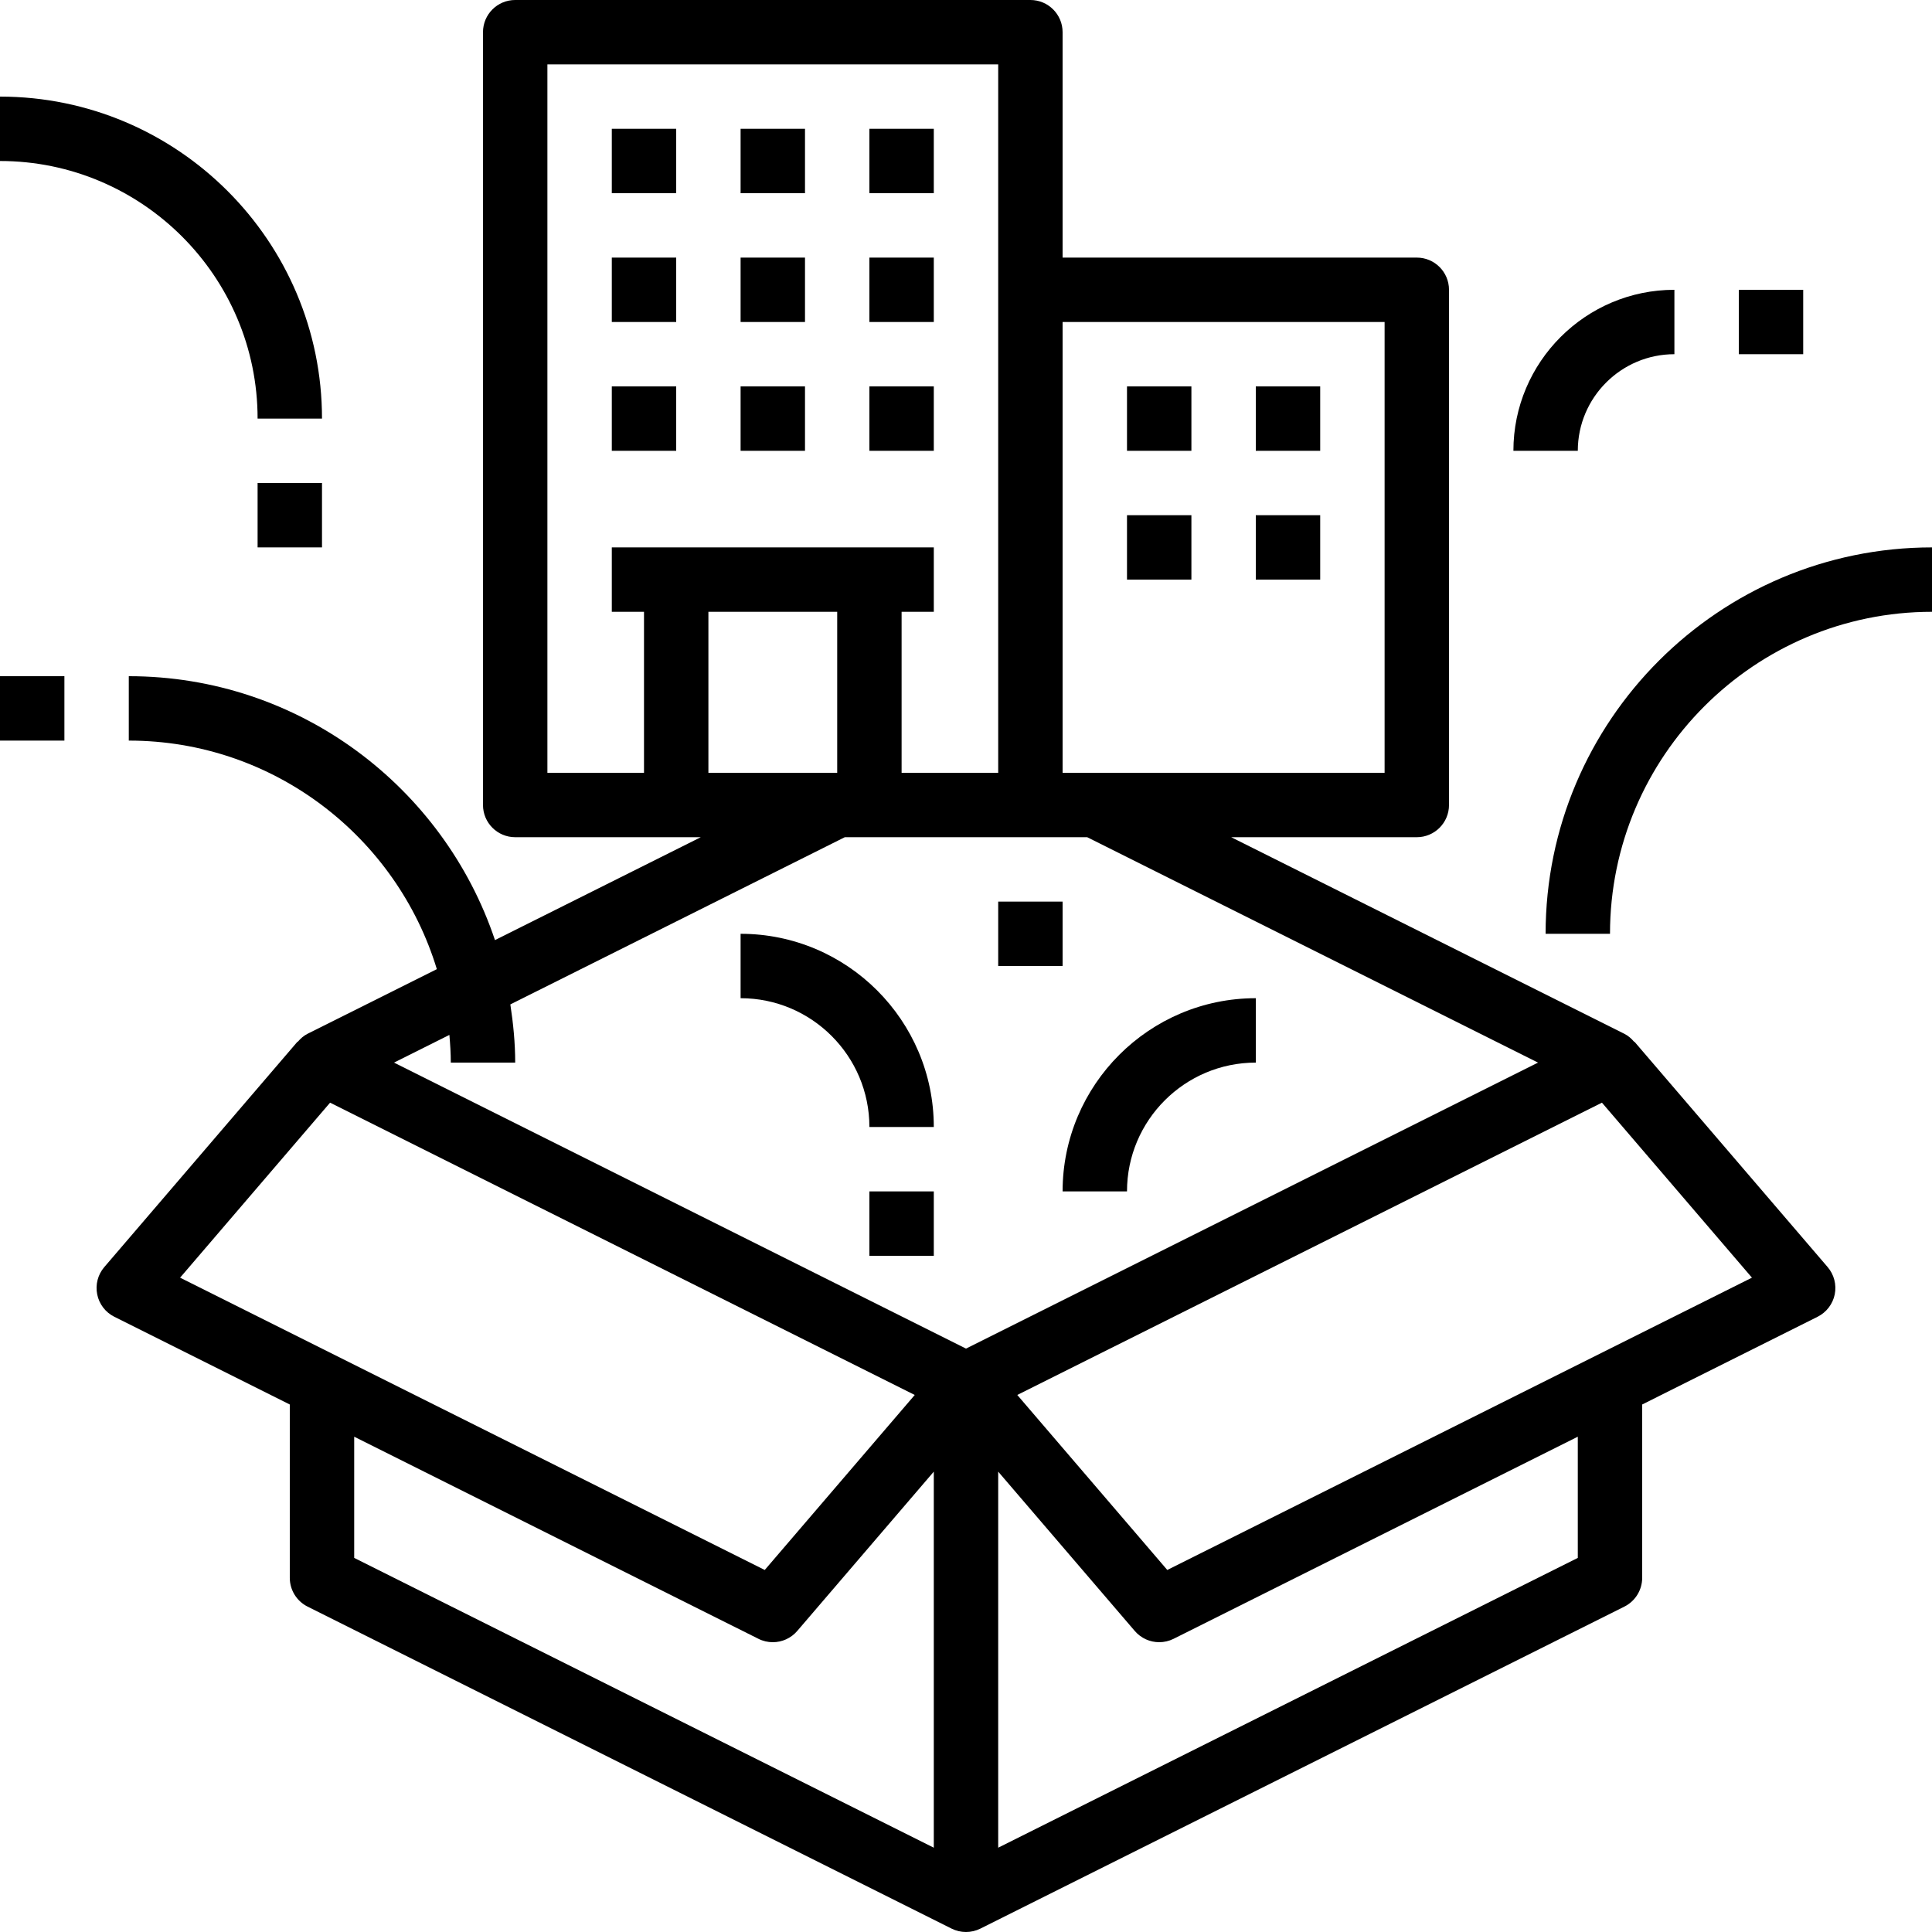 <svg height="480pt" viewBox="0 0 480 480" width="480pt" xmlns="http://www.w3.org/2000/svg"><path d="m406.07 258.801-.055.047c-.68-.801-1.473-1.512-2.441-2l-97.688-48.848h46.113c4.414 0 8-3.574 8-8v-128c0-4.426-3.586-8-8-8h-88v-56c0-4.426-3.586-8-8-8h-128c-4.414 0-8 3.574-8 8v192c0 4.426 3.586 8 8 8h46.113l-51.137 25.566c-12.77-38.047-48.688-65.566-90.977-65.566v16c36.039 0 66.559 23.969 76.535 56.785l-32.121 16.055c-.973.488-1.758 1.199-2.438 2l-.055-.047-48 56c-1.602 1.863-2.258 4.375-1.77 6.793.488 2.414 2.055 4.469 4.262 5.566l43.586 21.793v43.055c0 3.031 1.711 5.801 4.426 7.16l160 80c1.117.559 2.352.84 3.574.84s2.457-.281 3.574-.84l160-80c2.715-1.359 4.426-4.129 4.426-7.16v-43.055l43.574-21.793c2.203-1.105 3.777-3.16 4.266-5.566.488-2.418-.168-4.922-1.77-6.793zm-62.07-178.801v112h-80v-112zm-208-64h112v176h-24v-40h8v-16h-80v16h8v40h-24zm72 176h-32v-40h32zm-96.352 65.121c.199 2.27.352 4.559.352 6.879h16c0-4.93-.488-9.727-1.207-14.457l83.094-41.543h60.227l112 56-142.113 71.055-142.113-71.055zm-29.641 16.832 145.258 72.621-37.266 43.48-145.258-72.621zm5.992 82.992 100.426 50.207c1.133.574 2.359.848 3.574.848 2.281 0 4.52-.977 6.078-2.801l33.922-39.574v93.43l-144-72zm304 30.109-144 72v-93.43l33.93 39.582c1.559 1.816 3.789 2.793 6.07 2.793 1.207 0 2.434-.273 3.574-.84l100.426-50.215zm-101.992 3-37.266-43.48 145.258-72.621 37.266 43.48zm0 0"/><path d="m152 32h16v16h-16zm0 0"/><path d="m184 32h16v16h-16zm0 0"/><path d="m216 32h16v16h-16zm0 0"/><path d="m152 64h16v16h-16zm0 0"/><path d="m184 64h16v16h-16zm0 0"/><path d="m216 64h16v16h-16zm0 0"/><path d="m152 96h16v16h-16zm0 0"/><path d="m184 96h16v16h-16zm0 0"/><path d="m216 96h16v16h-16zm0 0"/><path d="m280 96h16v16h-16zm0 0"/><path d="m312 96h16v16h-16zm0 0"/><path d="m280 128h16v16h-16zm0 0"/><path d="m312 128h16v16h-16zm0 0"/><path d="m280 296c0-17.648 14.352-32 32-32v-16c-26.473 0-48 21.527-48 48zm0 0"/><path d="m184 232v16c17.648 0 32 14.352 32 32h16c0-26.473-21.527-48-48-48zm0 0"/><path d="m384 232h16c0-44.113 35.887-80 80-80v-16c-52.938 0-96 43.062-96 96zm0 0"/><path d="m64 104h16c0-44.113-35.887-80-80-80v16c35.289 0 64 28.711 64 64zm0 0"/><path d="m416 88v-16c-22.055 0-40 17.945-40 40h16c0-13.23 10.77-24 24-24zm0 0"/><path d="m432 72h16v16h-16zm0 0"/><path d="m216 296h16v16h-16zm0 0"/><path d="m64 120h16v16h-16zm0 0"/><path d="m0 168h16v16h-16zm0 0"/><path d="m248 224h16v16h-16zm0 0"/></svg>